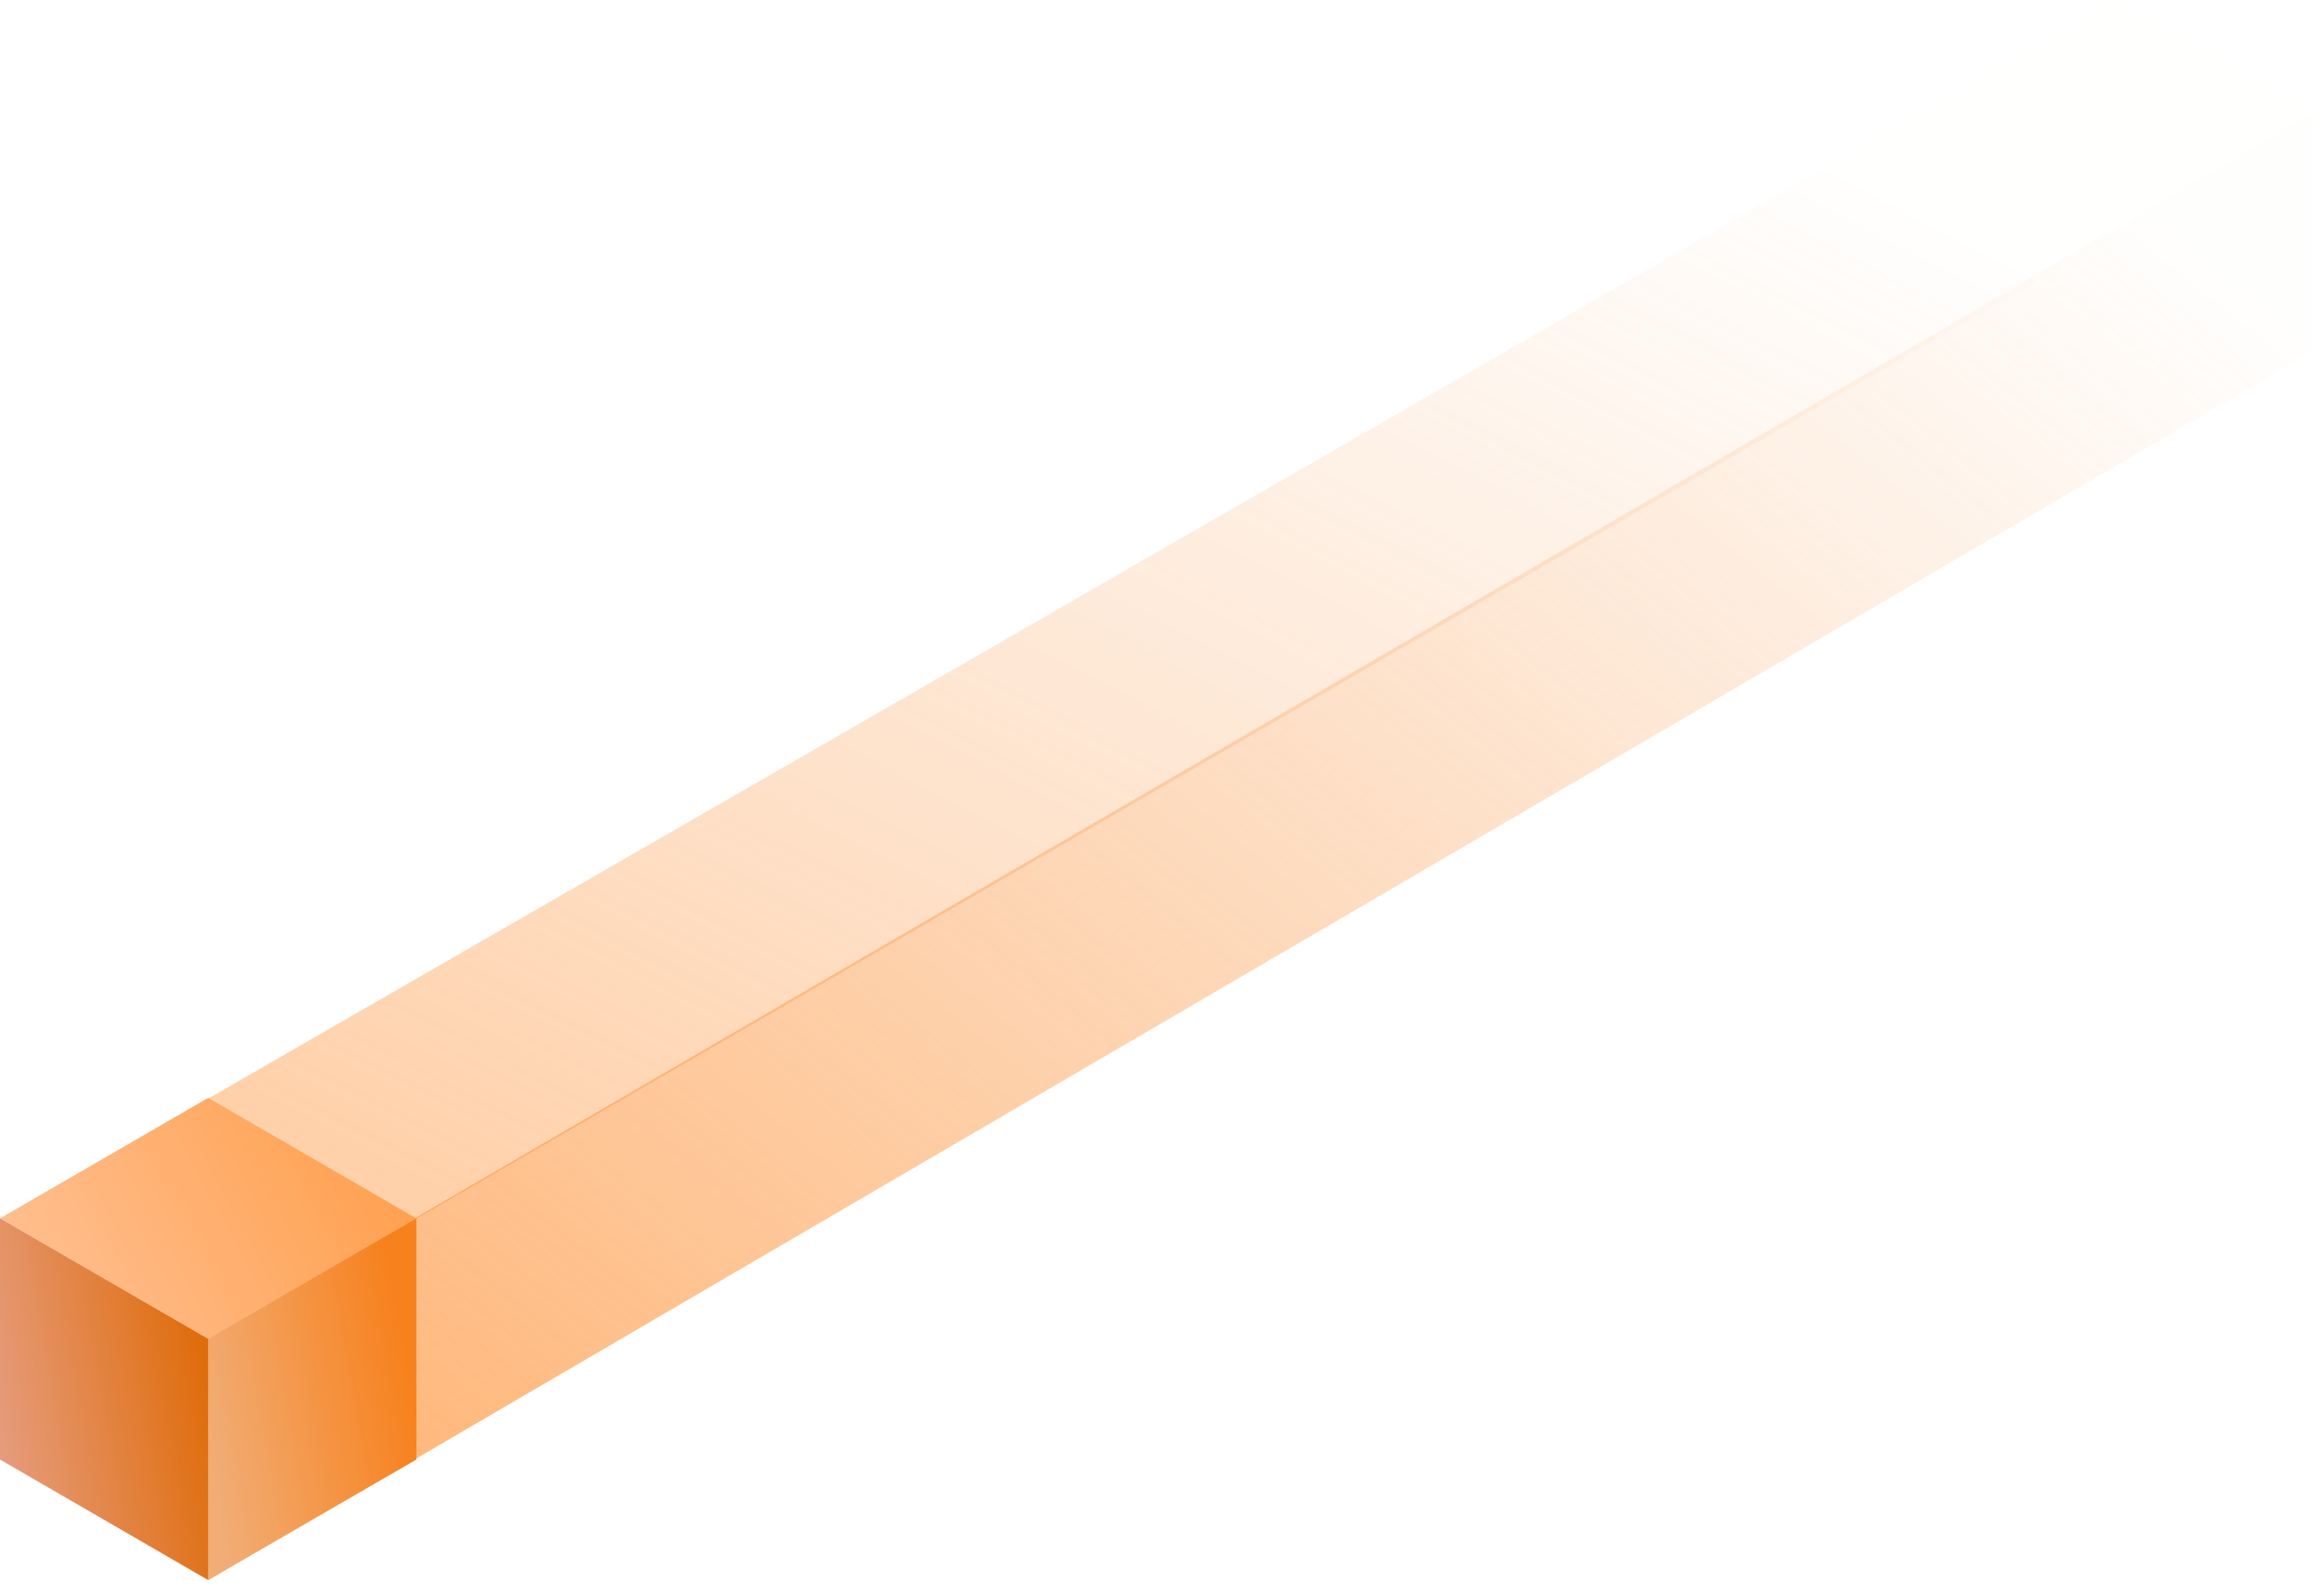 <svg width="115" height="79" viewBox="0 0 115 79" fill="none" xmlns="http://www.w3.org/2000/svg">
<path opacity="0.4" d="M114.853 5.731L10.307 66.276L0.086 60.249L104.697 -9.15527e-05L114.853 5.731Z" fill="url(#paint0_linear_92_2287)"/>
<path opacity="0.6" d="M114.357 17.411L10.299 78.192V66.238L114.357 5.67L114.357 17.411Z" fill="url(#paint1_linear_92_2287)"/>
<path d="M10.302 78.195L0 72.229L0 60.297L0.014 60.289L10.302 66.246V78.195Z" fill="url(#paint2_linear_92_2287)"/>
<path d="M10.302 78.19V66.171L20.604 60.29V72.229L10.302 78.19Z" fill="url(#paint3_linear_92_2287)"/>
<path d="M20.6 60.295L10.303 66.258L0.004 60.295L10.302 54.331L20.6 60.295Z" fill="url(#paint4_linear_92_2287)"/>
<defs>
<linearGradient id="paint0_linear_92_2287" x1="57.025" y1="81.008" x2="93.963" y2="9.941" gradientUnits="userSpaceOnUse">
<stop stop-color="#FF8722"/>
<stop offset="1" stop-color="#F5903B" stop-opacity="0.01"/>
</linearGradient>
<linearGradient id="paint1_linear_92_2287" x1="56.857" y1="102.912" x2="121.248" y2="22.547" gradientUnits="userSpaceOnUse">
<stop stop-color="#FF8722"/>
<stop offset="1" stop-color="#F5903B" stop-opacity="0.01"/>
</linearGradient>
<linearGradient id="paint2_linear_92_2287" x1="8.701" y1="57.708" x2="-2.246" y2="59.666" gradientUnits="userSpaceOnUse">
<stop stop-color="#DF6B08"/>
<stop offset="1" stop-color="#E69C7D"/>
</linearGradient>
<linearGradient id="paint3_linear_92_2287" x1="18.552" y1="58.462" x2="8.172" y2="60.319" gradientUnits="userSpaceOnUse">
<stop stop-color="#F7811D"/>
<stop offset="1" stop-color="#F1AD76"/>
</linearGradient>
<linearGradient id="paint4_linear_92_2287" x1="16.498" y1="53.114" x2="-0.127" y2="62.037" gradientUnits="userSpaceOnUse">
<stop stop-color="#FFA151"/>
<stop offset="1" stop-color="#FFC092"/>
</linearGradient>
</defs>
</svg>
